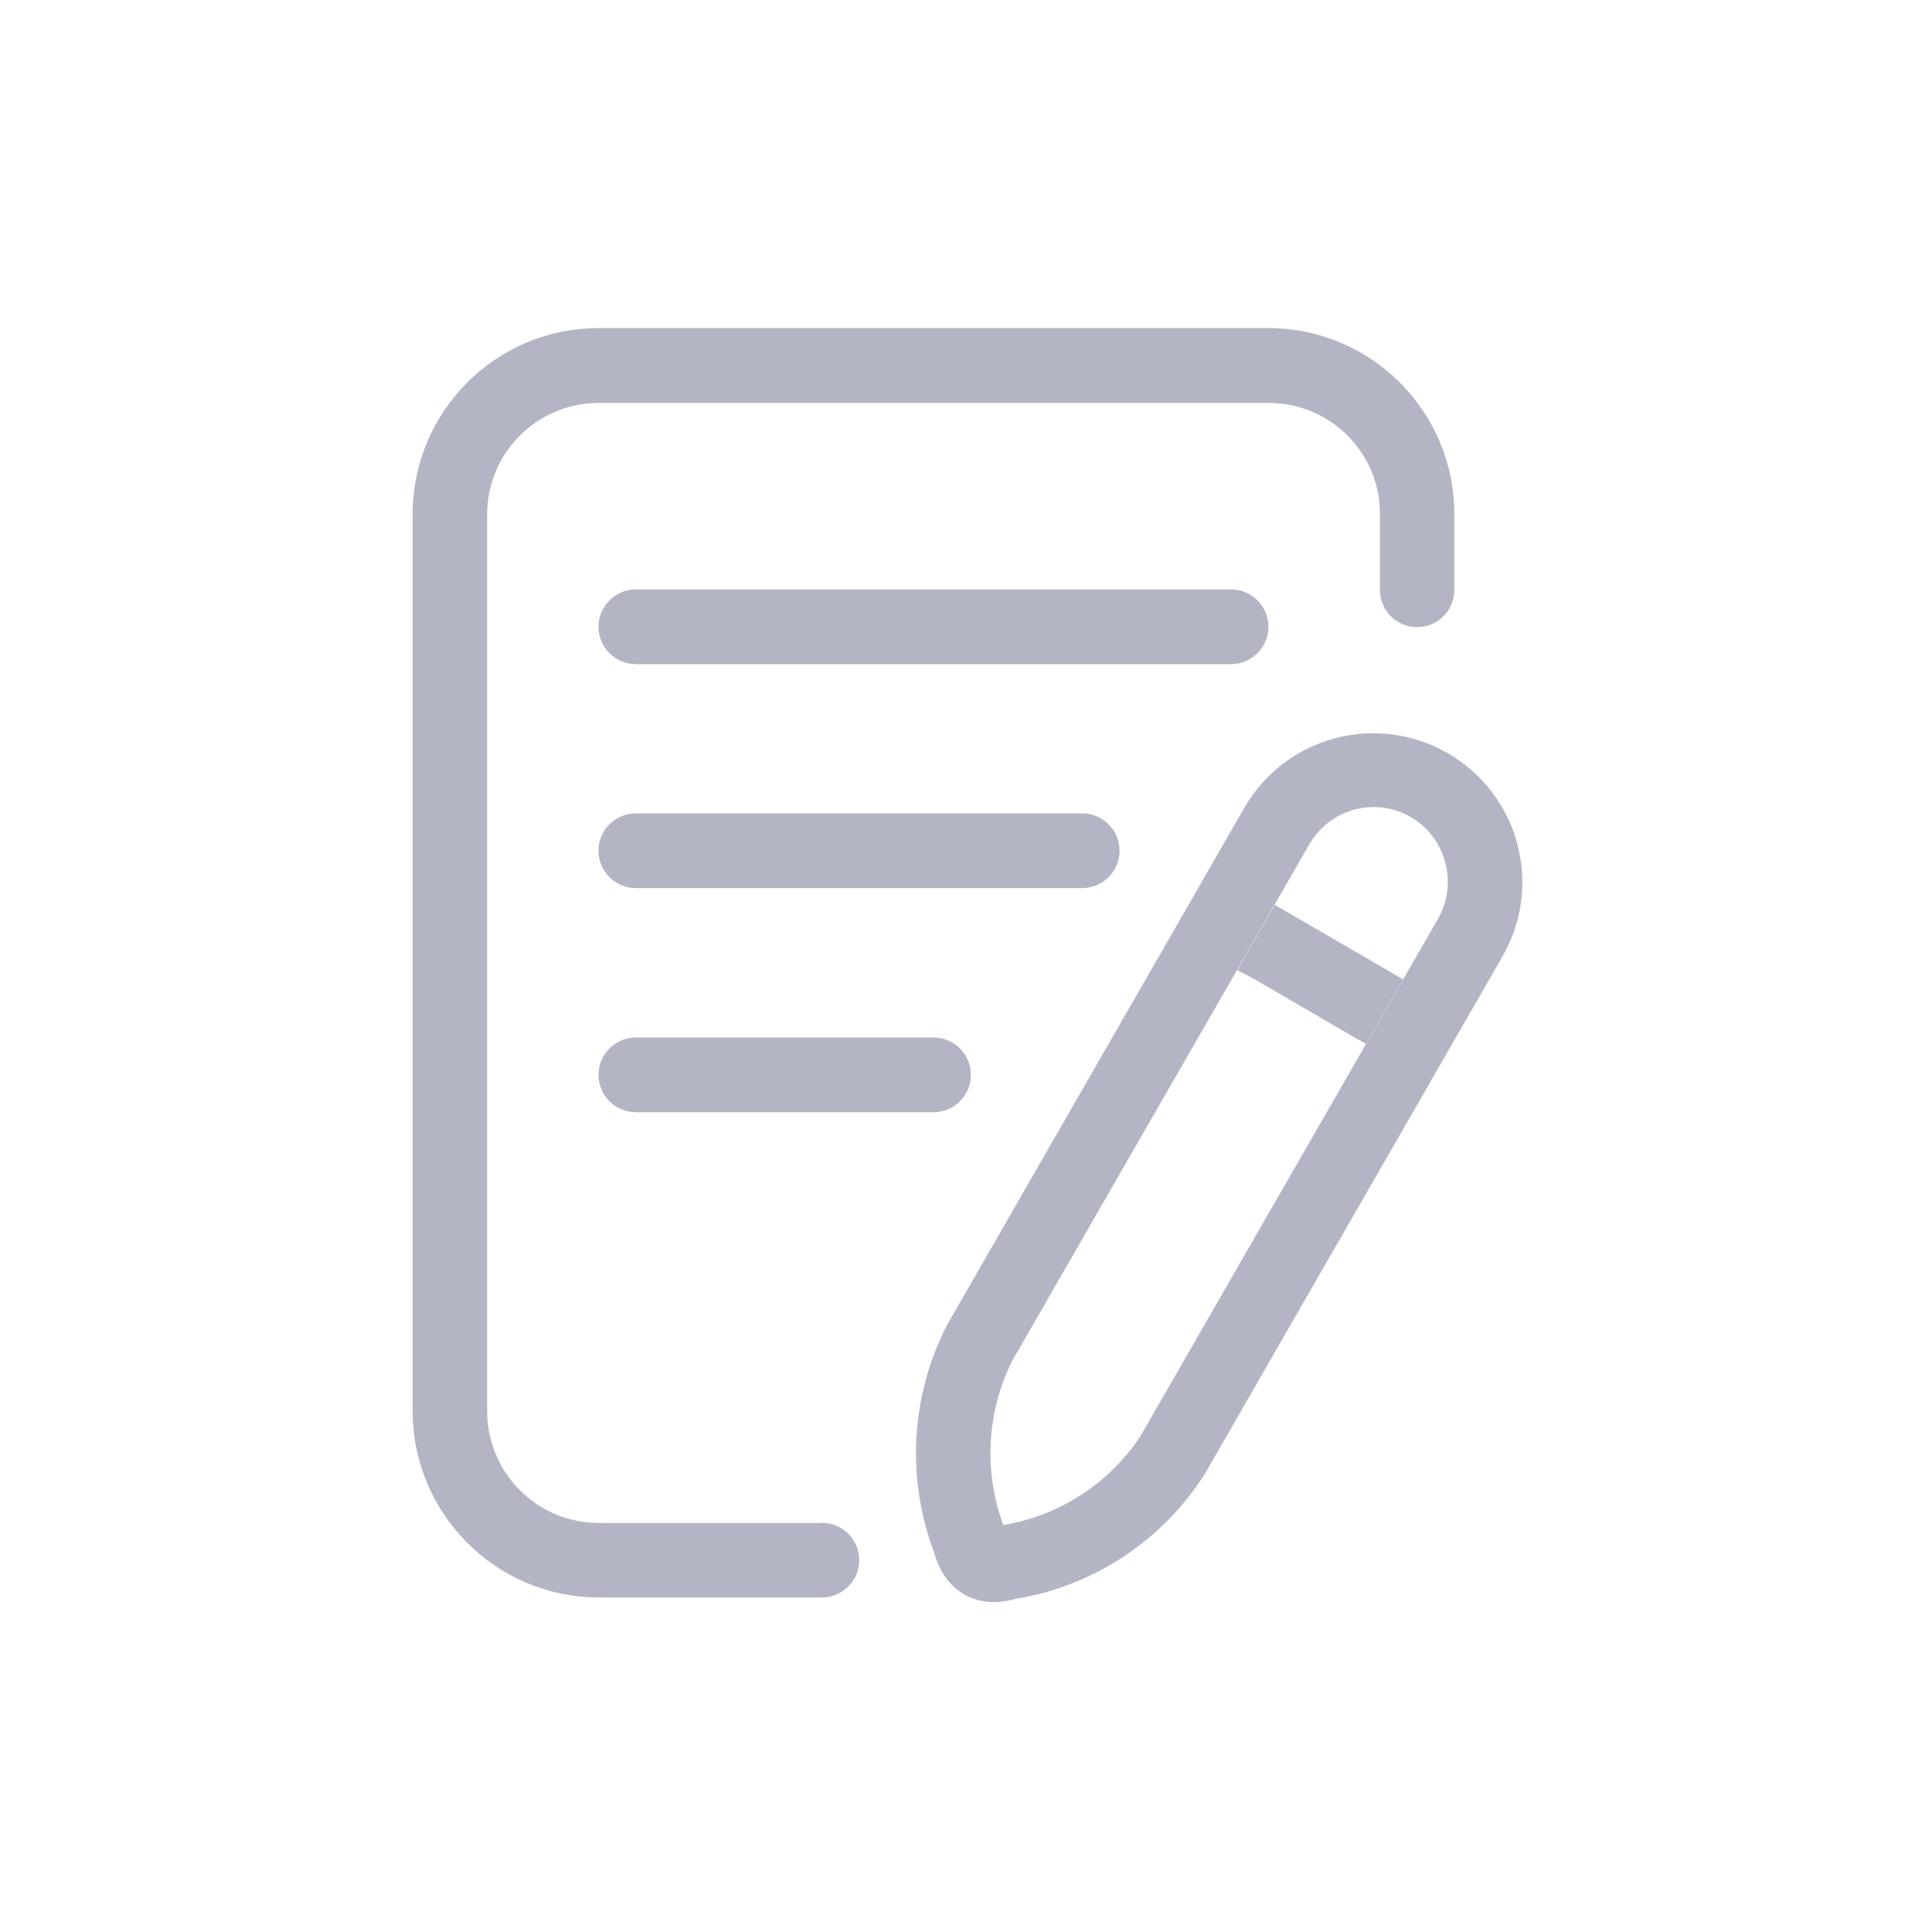 <?xml version="1.0" standalone="no"?><!DOCTYPE svg PUBLIC "-//W3C//DTD SVG 1.1//EN" "http://www.w3.org/Graphics/SVG/1.1/DTD/svg11.dtd"><svg t="1532165876912" class="icon" style="" viewBox="0 0 1024 1024" version="1.1" xmlns="http://www.w3.org/2000/svg" p-id="2055" xmlns:xlink="http://www.w3.org/1999/xlink" width="200" height="200"><defs><style type="text/css"></style></defs><path d="M435.6 807.1c10.9 0 19.8 8.9 19.8 19.8s-8.9 19.8-19.8 19.8H317.5c-54.5 0-98.7-44.2-98.8-98.7V272.6c0-54.5 44.1-98.7 98.5-98.7h354.9c54.4-0.1 98.6 43.9 98.7 98.3v40.5c0 10.9-8.8 19.7-19.7 19.7-10.9 0-19.7-8.8-19.7-19.7v-40.3c0-32.5-26.3-58.8-58.8-58.8H317.4c-32.7-0.1-59.2 26.4-59.2 59v475.5c0.1 32.7 26.6 59.2 59.4 59.1h118.1l-0.1-0.1zM337 352c-10.9 0-19.8-8.9-19.8-19.8s8.9-19.8 19.8-19.8h315.5c10.9 0 19.8 8.9 19.8 19.8s-8.9 19.8-19.8 19.8H337z m0 118.7c-10.9 0-19.8-8.9-19.8-19.8s8.9-19.8 19.8-19.8h236.6c10.9 0 19.8 8.9 19.8 19.8s-8.9 19.8-19.8 19.8H337z m0 118.8c-10.9 0-19.8-8.9-19.8-19.8s8.9-19.8 19.8-19.8h157.8c10.9 0 19.8 8.9 19.8 19.8s-8.9 19.8-19.8 19.8H337z m410.8-156.4c-18.7-10.9-42.7-4.6-53.6 14.1-0.1 0.2-0.2 0.4-0.4 0.6L536.3 721.6c-13.4 27.2-15 58.7-4.4 87.1 0 0 1.4 3.9 1.5 4.3-0.7-1.1-1.6-1.9-2.7-2.4-1.1-0.8-2.5-1.2-3.9-1.1h-0.7l5.1-1.1c30-4.8 56.6-22 73.3-47.3L762 487.3c11-18.9 4.6-43.2-14.3-54.3l0.1 0.1z m-88.2-5.1c21.9-37.7 70.1-50.6 107.9-28.7 37.7 21.9 50.6 70.1 28.7 107.9L638.7 781c-23.2 36.7-61.4 61.2-104.3 67l-1.6-19.6 6.7 18.6c-2.8 1-5.8 1.6-8.8 1.9-6.9 0.9-13.8-0.5-19.8-3.9-6-3.6-10.7-9-13.4-15.5-1.3-2.7-2.2-5.5-2.8-8.5l19.3-3.9-17.9 8.3c-16-40-13.8-85.1 6-123.4l157.5-274z m47.9 115.8l16.6 9.6 19.7-34.2-7.5-4.4-52.2-30.3-8.4-4.9-19.9 34.6 8.8 4.6 42.9 25z" fill="#B4B5C4" p-id="2056"></path></svg>